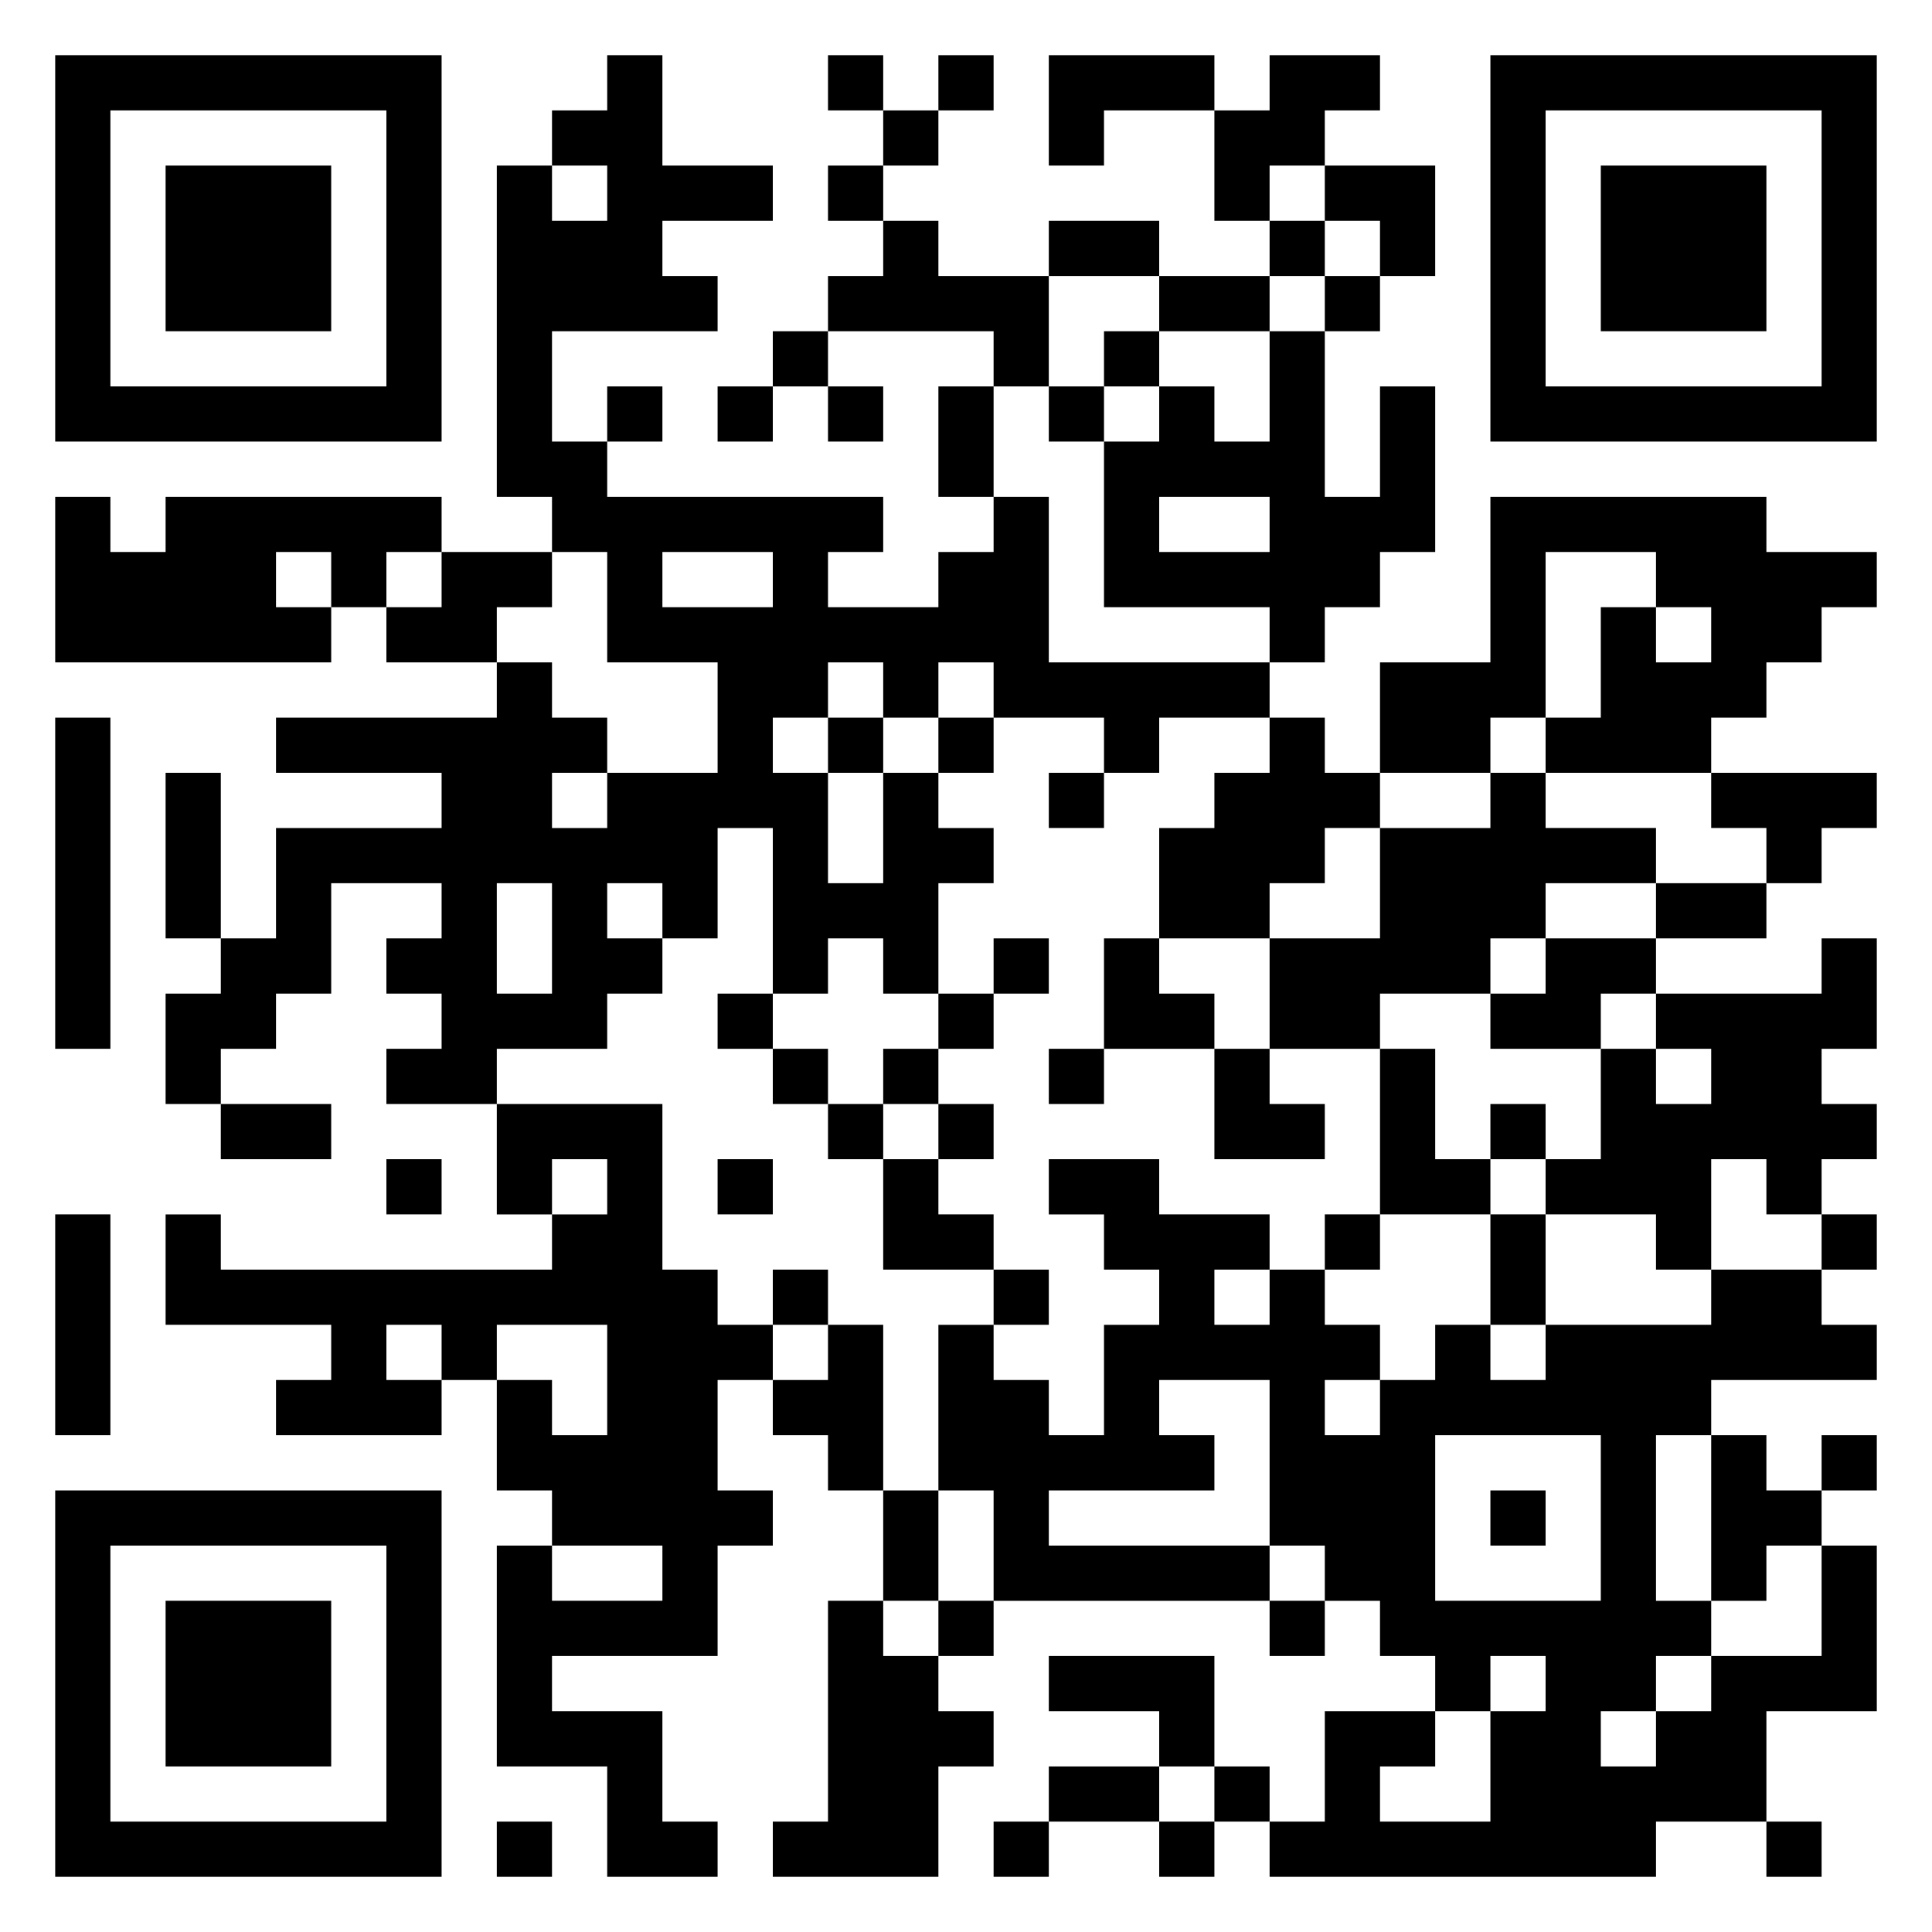 <svg xmlns="http://www.w3.org/2000/svg" viewBox="0 0 35 35"><path d="M1 1h7v7h-7zM11 1h1v2h2v1h-2v1h1v1h-3v2h1v1h5v1h-1v1h2v-1h1v-1h1v3h4v1h-2v1h-1v-1h-2v-1h-1v1h-1v-1h-1v1h-1v1h1v2h1v-2h1v1h1v1h-1v2h-1v-1h-1v1h-1v-3h-1v2h-1v-1h-1v1h1v1h-1v1h-2v1h-2v-1h1v-1h-1v-1h1v-1h-2v2h-1v1h-1v1h-1v-2h1v-1h1v-2h3v-1h-3v-1h4v-1h1v1h1v1h-1v1h1v-1h2v-2h-2v-2h-1v-1h-1v-6h1v1h1v-1h-1v-1h1zM15 1h1v1h-1zM17 1h1v1h-1zM19 1h3v1h-2v1h-1zM23 1h2v1h-1v1h-1v1h-1v-2h1zM27 1h7v7h-7zM2 2v5h5v-5zM16 2h1v1h-1zM28 2v5h5v-5zM3 3h3v3h-3zM15 3h1v1h-1zM24 3h2v2h-1v-1h-1zM29 3h3v3h-3zM16 4h1v1h2v2h-1v-1h-3v-1h1zM19 4h2v1h-2zM23 4h1v1h-1zM21 5h2v1h-2zM24 5h1v1h-1zM14 6h1v1h-1zM20 6h1v1h-1zM23 6h1v3h1v-2h1v3h-1v1h-1v1h-1v-1h-3v-3h1v-1h1v1h1zM11 7h1v1h-1zM13 7h1v1h-1zM15 7h1v1h-1zM17 7h1v2h-1zM19 7h1v1h-1zM1 9h1v1h1v-1h5v1h-1v1h-1v-1h-1v1h1v1h-5zM21 9v1h2v-1zM27 9h5v1h2v1h-1v1h-1v1h-1v1h-3v-1h1v-2h1v1h1v-1h-1v-1h-2v3h-1v1h-2v-2h2zM8 10h2v1h-1v1h-2v-1h1zM12 10v1h2v-1zM1 13h1v6h-1zM15 13h1v1h-1zM17 13h1v1h-1zM23 13h1v1h1v1h-1v1h-1v1h-2v-2h1v-1h1zM3 14h1v3h-1zM19 14h1v1h-1zM27 14h1v1h2v1h-2v1h-1v1h-2v1h-2v-2h2v-2h2zM31 14h3v1h-1v1h-1v-1h-1zM9 16v2h1v-2zM30 16h2v1h-2zM18 17h1v1h-1zM20 17h1v1h1v1h-2zM28 17h2v1h-1v1h-2v-1h1zM33 17h1v2h-1v1h1v1h-1v1h-1v-1h-1v2h-1v-1h-2v-1h1v-2h1v1h1v-1h-1v-1h3zM13 18h1v1h-1zM17 18h1v1h-1zM14 19h1v1h-1zM16 19h1v1h-1zM19 19h1v1h-1zM22 19h1v1h1v1h-2zM25 19h1v2h1v1h-2zM4 20h2v1h-2zM9 20h3v3h1v1h1v1h-1v2h1v1h-1v2h-3v1h2v2h1v1h-2v-2h-2v-4h1v1h2v-1h-2v-1h-1v-2h1v1h1v-2h-2v1h-1v-1h-1v1h1v1h-3v-1h1v-1h-3v-2h1v1h6v-1h1v-1h-1v1h-1zM15 20h1v1h-1zM17 20h1v1h-1zM27 20h1v1h-1zM7 21h1v1h-1zM13 21h1v1h-1zM16 21h1v1h1v1h-2zM19 21h2v1h2v1h-1v1h1v-1h1v1h1v1h-1v1h1v-1h1v-1h1v1h1v-1h3v-1h2v1h1v1h-3v1h-1v3h1v1h-1v1h-1v1h1v-1h1v-1h2v-2h1v3h-2v2h-2v1h-7v-1h1v-2h2v1h-1v1h2v-2h1v-1h-1v1h-1v-1h-1v-1h-1v-1h-1v-3h-2v1h1v1h-3v1h4v1h-5v-2h-1v-3h1v1h1v1h1v-2h1v-1h-1v-1h-1zM1 22h1v4h-1zM24 22h1v1h-1zM27 22h1v2h-1zM33 22h1v1h-1zM14 23h1v1h-1zM18 23h1v1h-1zM15 24h1v3h-1v-1h-1v-1h1zM26 26v3h3v-3zM31 26h1v1h1v1h-1v1h-1zM33 26h1v1h-1zM1 27h7v7h-7zM16 27h1v2h-1zM27 27h1v1h-1zM2 28v5h5v-5zM3 29h3v3h-3zM15 29h1v1h1v1h1v1h-1v2h-3v-1h1zM17 29h1v1h-1zM23 29h1v1h-1zM19 30h3v2h-1v-1h-2zM19 32h2v1h-2zM22 32h1v1h-1zM9 33h1v1h-1zM18 33h1v1h-1zM21 33h1v1h-1zM32 33h1v1h-1z"/></svg>